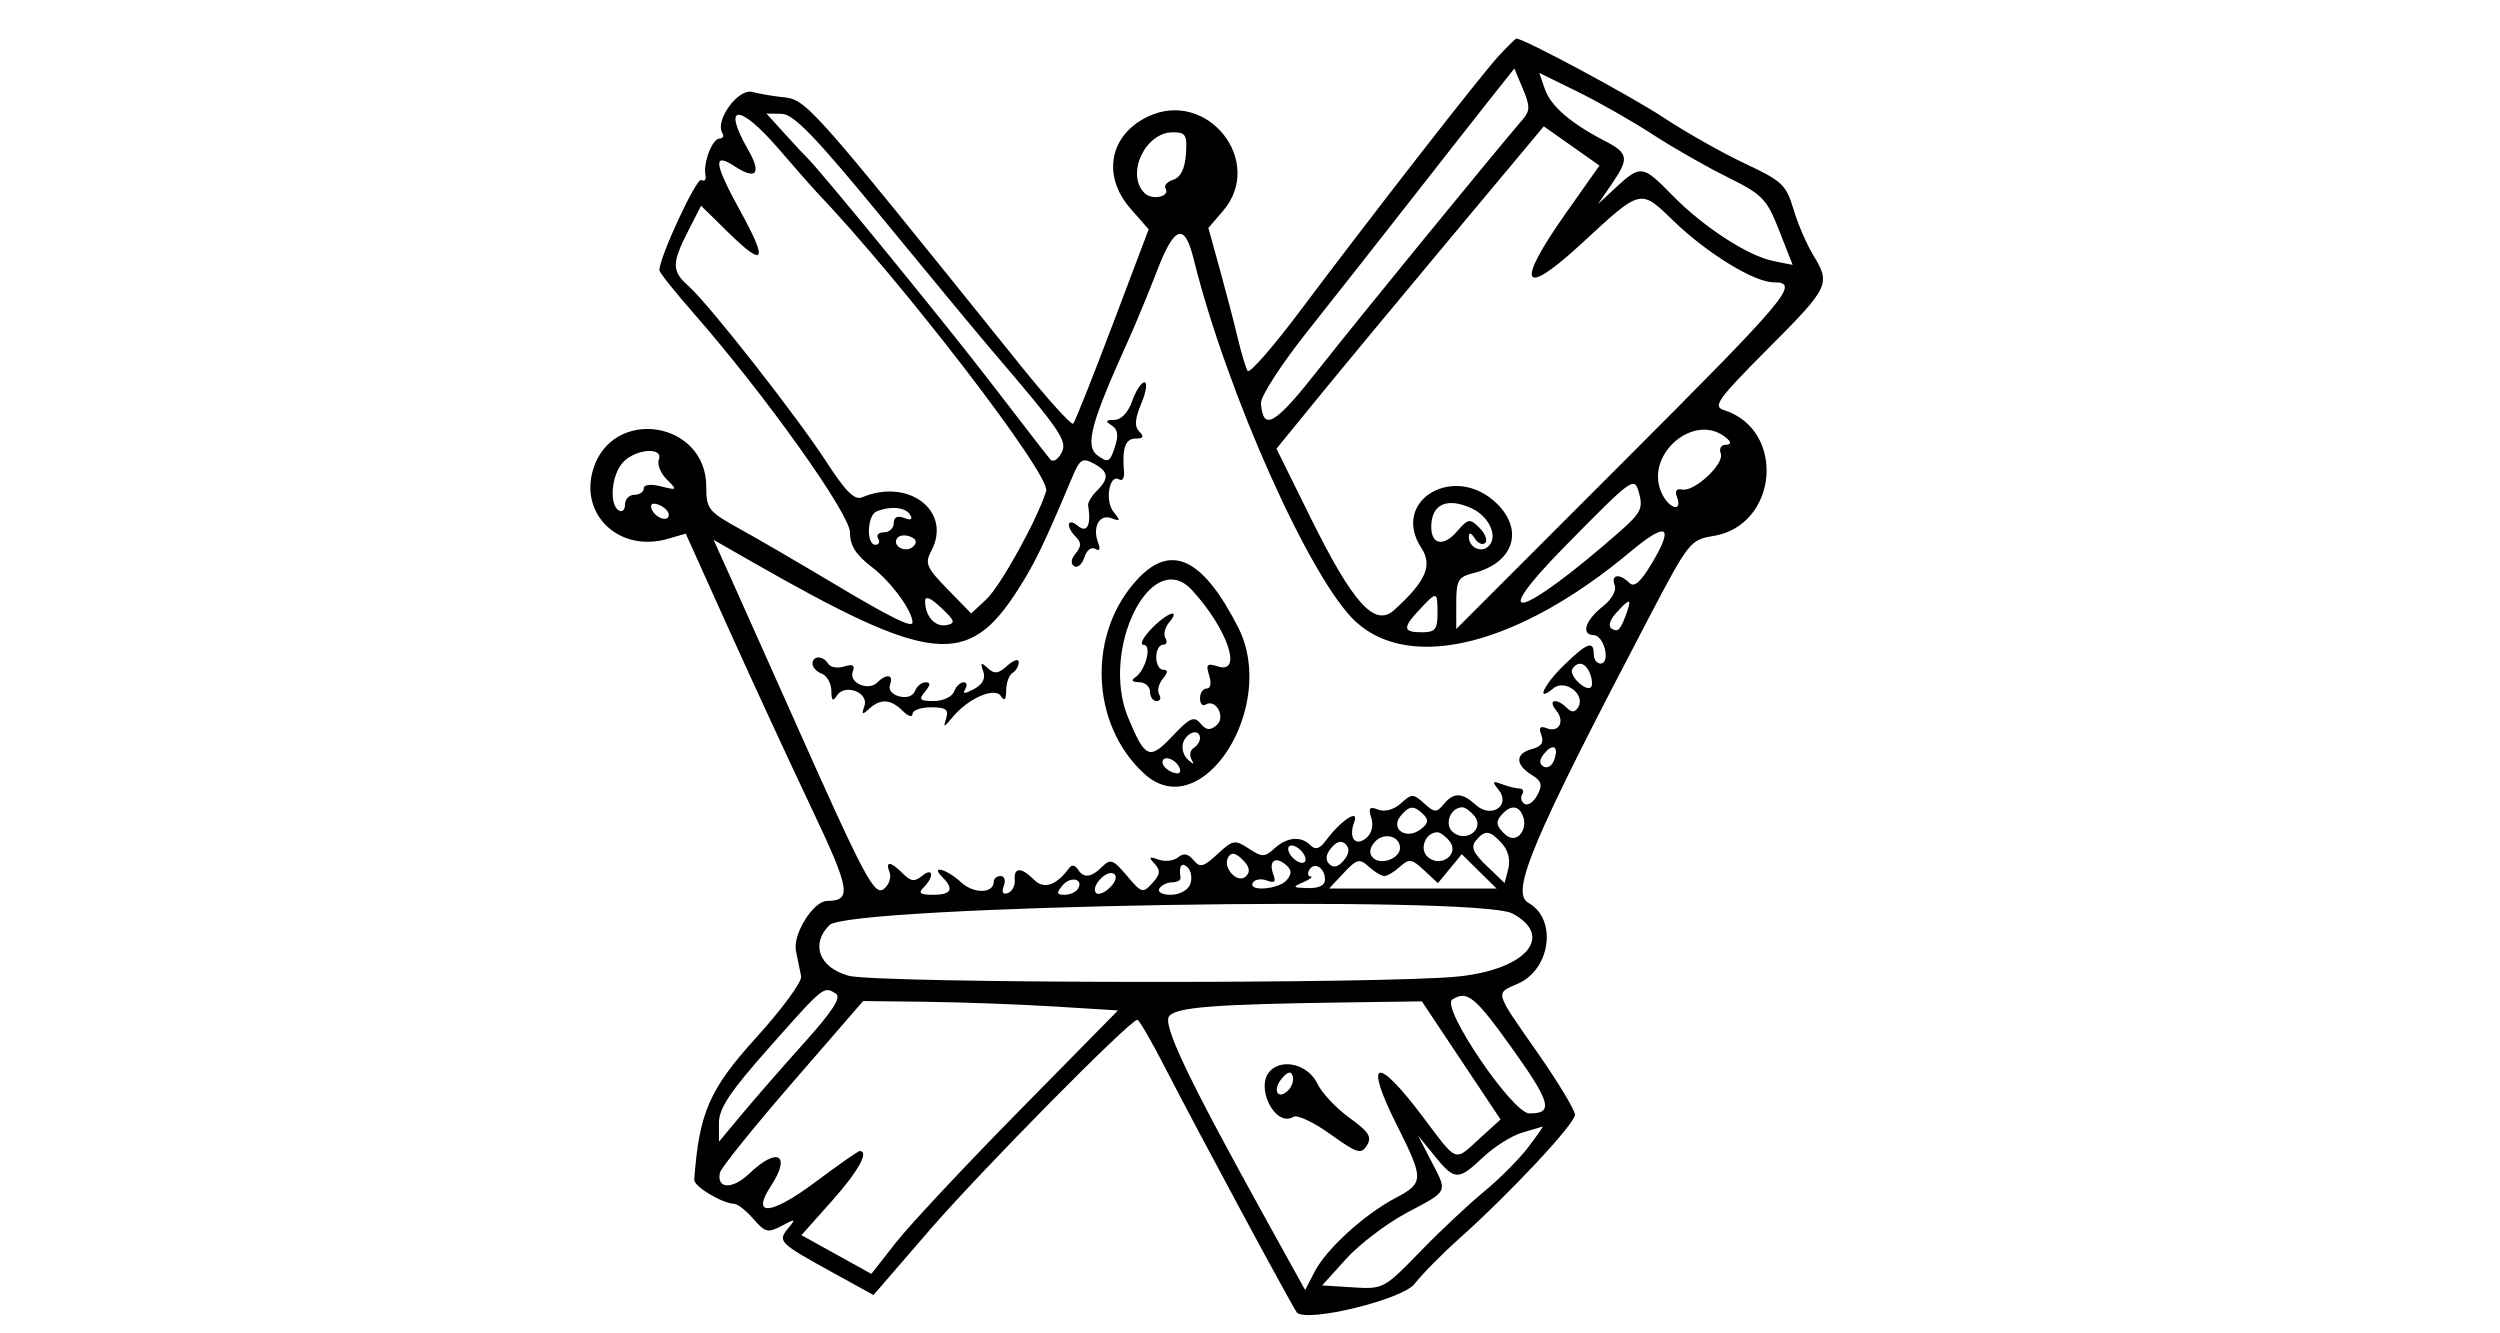 <svg id="svg" version="1.1" xmlns="http://www.w3.org/2000/svg" xmlns:xlink="http://www.w3.org/1999/xlink" width="150" height="80" viewBox="0, 0, 400,207"><g id="svgg"><path id="path0" d="M239.821 5.750 C 237.005 8.784,219.896 30.748,207.865 46.777 C 203.622 52.429,199.910 56.663,199.616 56.187 C 199.321 55.711,198.611 53.336,198.037 50.911 C 197.462 48.485,196.170 43.532,195.165 39.904 L 193.338 33.309 195.669 30.599 C 202.468 22.694,193.179 10.974,183.685 15.479 C 177.509 18.410,176.270 24.960,180.895 30.227 L 183.789 33.524 178.004 48.819 C 174.823 57.231,171.989 64.344,171.708 64.626 C 171.426 64.907,167.641 60.719,163.297 55.319 C 128.827 12.468,129.110 12.787,125.042 12.356 C 123.644 12.208,121.521 11.842,120.324 11.543 C 118.073 10.980,114.350 16.139,115.575 18.121 C 115.874 18.605,115.672 19.000,115.126 19.000 C 113.977 19.000,112.485 22.869,112.871 24.850 C 113.015 25.593,112.720 25.945,112.213 25.632 C 111.457 25.165,105.500 37.983,105.500 40.077 C 105.500 40.420,107.975 43.525,111.000 46.976 C 122.413 59.997,136.000 79.051,136.000 82.036 C 136.000 84.141,136.942 85.617,139.559 87.613 C 142.575 89.913,146.000 94.596,146.000 96.419 C 146.000 97.390,142.511 95.659,133.000 89.972 C 127.775 86.847,121.138 82.987,118.251 81.395 C 113.350 78.692,113.002 78.248,113.001 74.705 C 112.998 64.130,97.920 61.860,94.889 71.977 C 92.707 79.259,99.143 85.253,106.789 83.060 L 109.722 82.219 116.545 97.360 C 120.297 105.687,126.232 118.535,129.732 125.911 C 136.068 139.263,136.355 140.932,132.323 140.985 C 130.115 141.013,126.813 146.327,127.350 148.985 C 127.630 150.368,128.003 152.191,128.179 153.036 C 128.356 153.880,125.128 158.287,121.008 162.829 C 113.497 171.108,111.856 174.867,111.079 185.589 C 111.002 186.653,115.511 189.368,117.500 189.456 C 118.050 189.480,119.429 190.573,120.564 191.885 C 122.411 194.018,122.885 194.132,125.064 192.971 C 127.310 191.774,127.390 191.805,126.092 193.379 C 124.387 195.446,124.662 195.720,133.130 200.385 L 139.759 204.037 148.630 193.773 C 156.909 184.192,180.803 159.995,181.975 160.004 C 182.264 160.007,184.286 163.494,186.468 167.754 C 191.232 177.053,206.984 206.318,207.508 206.842 C 209.145 208.479,224.393 204.764,226.325 202.258 C 227.494 200.741,230.711 197.480,233.475 195.011 C 241.631 187.725,252.000 176.631,252.000 175.191 C 252.000 174.457,249.300 169.986,246.000 165.257 C 239.013 155.242,239.183 155.850,242.894 154.207 C 248.132 151.889,249.159 143.867,244.548 141.287 C 241.605 139.640,245.114 131.348,263.988 95.349 C 270.145 83.606,270.484 83.178,274.088 82.602 C 284.501 80.937,285.826 65.619,275.832 62.447 C 273.991 61.862,274.801 60.733,282.876 52.624 C 292.733 42.726,292.945 42.285,290.096 37.618 C 289.050 35.903,287.631 32.598,286.945 30.273 C 285.810 26.428,285.114 25.774,279.226 23.018 C 275.666 21.353,269.771 18.022,266.127 15.617 C 260.917 12.179,243.814 3.000,242.619 3.000 C 242.484 3.000,241.225 4.237,239.821 5.750 M243.666 15.903 C 238.351 22.116,217.066 48.171,211.059 55.819 C 203.969 64.843,202.098 65.956,201.752 61.355 C 201.671 60.285,204.981 55.159,209.111 49.956 C 213.240 44.755,220.838 35.100,225.997 28.500 C 231.156 21.900,236.934 14.543,238.837 12.150 L 242.297 7.801 243.665 11.054 C 244.821 13.803,244.821 14.554,243.666 15.903 M264.412 18.333 C 267.649 20.440,273.043 23.522,276.398 25.181 C 282.013 27.957,282.673 28.638,284.663 33.706 L 286.826 39.215 283.734 38.597 C 279.660 37.782,272.465 33.095,267.547 28.053 C 262.859 23.246,262.484 23.192,258.634 26.750 L 255.659 29.500 257.830 26.346 C 260.710 22.160,260.585 21.354,256.750 19.371 C 251.291 16.548,248.131 13.813,247.182 11.092 L 246.277 8.496 252.402 11.498 C 255.771 13.149,261.176 16.225,264.412 18.333 M124.604 20.675 C 127.297 23.797,129.962 26.834,130.526 27.425 C 144.366 41.917,168.167 72.889,167.390 75.396 C 165.981 79.941,160.075 90.619,157.796 92.741 L 155.389 94.983 151.600 91.102 C 148.246 87.668,147.946 86.969,148.990 85.018 C 152.396 78.654,145.418 73.232,137.917 76.414 C 136.743 76.912,135.277 75.451,132.243 70.760 C 127.572 63.537,113.383 45.443,110.158 42.595 C 107.474 40.226,107.463 38.972,110.084 33.835 L 112.169 29.749 116.563 34.062 C 122.314 39.706,122.909 38.723,118.547 30.787 C 114.219 22.912,113.981 21.102,117.587 23.465 C 120.987 25.693,121.883 24.603,119.731 20.854 C 115.449 13.393,118.233 13.291,124.604 20.675 M141.223 31.795 C 148.770 40.983,156.485 50.300,158.366 52.500 C 169.870 65.953,170.856 67.401,169.825 69.328 C 169.269 70.365,168.477 70.829,168.065 70.357 C 167.653 69.886,163.343 64.325,158.489 58.000 C 151.182 48.479,131.047 23.843,129.053 21.984 C 128.749 21.700,127.178 20.013,125.563 18.234 L 122.626 15.000 125.063 15.045 C 126.979 15.080,130.435 18.662,141.223 31.795 M250.455 31.063 C 242.395 42.501,243.515 44.607,253.000 35.850 C 262.687 26.906,262.382 26.981,267.809 32.220 C 273.170 37.395,280.689 42.000,283.779 42.000 C 288.095 42.000,286.259 44.197,259.932 70.531 L 233.000 97.471 233.000 93.344 C 233.000 89.675,233.305 89.141,235.750 88.530 C 242.084 86.950,243.879 81.788,239.586 77.495 C 232.858 70.767,222.387 76.837,227.434 84.540 C 229.249 87.309,228.115 89.880,223.068 94.441 C 219.954 97.256,216.490 93.418,209.641 79.563 L 204.235 68.626 210.868 60.495 C 214.515 56.023,224.140 44.418,232.255 34.706 L 247.009 17.048 251.460 20.185 L 255.911 23.322 250.455 31.063 M189.749 21.510 C 189.584 23.837,188.905 25.209,187.735 25.582 C 186.765 25.891,186.200 26.514,186.480 26.967 C 187.298 28.291,184.353 28.953,183.122 27.722 C 180.097 24.697,183.220 18.000,187.654 18.000 C 189.716 18.000,189.969 18.424,189.749 21.510 M190.976 38.250 C 196.297 59.727,209.790 89.867,216.999 96.380 C 225.872 104.396,243.145 99.949,260.908 85.077 C 266.684 80.241,267.912 80.895,264.332 86.900 C 262.490 89.988,261.476 90.876,260.690 90.090 C 259.121 88.521,257.690 88.749,258.348 90.463 C 258.671 91.307,257.891 92.727,256.502 93.819 C 253.649 96.064,252.895 98.391,255.000 98.455 C 256.685 98.506,257.742 103.000,256.070 103.000 C 255.481 103.000,255.000 102.325,255.000 101.500 C 255.000 99.273,253.958 99.649,250.298 103.196 C 247.009 106.384,245.608 109.400,248.550 106.958 C 250.410 105.415,253.750 107.977,252.505 109.991 C 251.979 110.843,251.470 110.870,250.687 110.087 C 249.058 108.458,247.570 108.777,248.964 110.456 C 250.449 112.246,249.473 114.119,247.457 113.345 C 246.393 112.937,246.157 113.246,246.619 114.448 C 247.068 115.619,246.622 116.286,245.130 116.676 C 242.445 117.378,242.399 119.144,245.023 120.782 C 246.669 121.810,246.846 122.419,245.973 124.051 C 245.383 125.154,244.465 125.787,243.934 125.459 C 243.402 125.131,243.226 124.443,243.543 123.931 C 243.859 123.419,243.678 123.000,243.141 123.000 C 242.603 123.000,241.339 122.691,240.332 122.313 C 238.776 121.729,238.690 121.859,239.762 123.180 C 241.801 125.691,238.611 127.863,236.153 125.638 C 233.899 123.599,232.601 123.571,230.979 125.525 C 229.849 126.887,229.514 126.870,227.857 125.370 C 226.118 123.797,225.882 123.797,224.145 125.369 C 223.028 126.379,221.588 126.779,220.529 126.373 C 219.110 125.828,218.893 126.087,219.407 127.708 C 219.791 128.917,219.474 130.192,218.612 130.907 C 216.838 132.379,215.725 130.897,216.684 128.340 C 217.512 126.133,214.561 128.075,212.134 131.334 C 211.153 132.652,210.463 132.863,209.684 132.084 C 208.150 130.550,205.946 130.739,203.913 132.578 C 202.334 134.008,201.945 134.010,199.798 132.603 C 197.579 131.149,197.257 131.206,194.801 133.483 C 192.533 135.587,192.011 135.718,190.955 134.446 C 190.094 133.409,189.369 133.279,188.494 134.005 C 187.812 134.571,186.409 134.736,185.377 134.370 C 183.849 133.829,183.730 133.954,184.736 135.039 C 185.724 136.104,185.651 136.728,184.378 138.135 C 182.869 139.803,182.652 139.740,180.311 136.958 C 178.120 134.354,177.668 134.189,176.348 135.509 C 174.574 137.283,173.366 137.401,172.434 135.893 C 172.058 135.285,171.469 135.172,171.125 135.643 C 169.035 138.509,167.051 139.193,165.456 137.599 C 163.402 135.545,162.185 135.562,162.361 137.642 C 162.438 138.546,161.937 139.483,161.249 139.726 C 160.451 140.008,160.218 139.594,160.606 138.584 C 160.941 137.713,160.716 137.000,160.107 137.000 C 159.498 137.000,159.000 137.402,159.000 137.893 C 159.000 139.821,155.788 139.880,153.758 137.989 C 151.489 135.875,148.743 135.143,150.800 137.200 C 152.699 139.099,152.216 140.000,149.300 140.000 C 147.200 140.000,146.867 139.733,147.800 138.800 C 149.519 137.081,149.286 135.518,147.528 136.977 C 146.351 137.954,145.735 137.878,144.456 136.599 C 142.475 134.618,141.612 134.548,142.334 136.427 C 142.635 137.212,142.250 138.378,141.478 139.019 C 139.908 140.321,138.469 137.597,126.403 110.500 C 122.729 102.250,118.476 92.734,116.950 89.354 L 114.177 83.209 120.339 86.732 C 148.941 103.089,154.855 103.714,162.849 91.222 C 165.572 86.967,167.024 83.959,171.552 73.199 C 172.768 70.308,173.193 70.033,174.970 70.984 C 177.394 72.281,177.518 73.339,175.482 75.375 C 174.647 76.210,174.026 77.254,174.101 77.696 C 174.625 80.789,173.943 82.197,172.500 81.000 C 170.747 79.545,170.453 81.053,172.158 82.758 C 173.034 83.634,173.023 84.268,172.109 85.369 C 171.357 86.275,171.271 87.049,171.879 87.425 C 172.417 87.757,173.146 87.116,173.500 86.000 C 173.860 84.864,174.627 84.270,175.242 84.650 C 175.947 85.085,176.111 84.733,175.701 83.664 C 174.742 81.164,175.905 79.029,177.833 79.750 C 179.267 80.287,179.314 80.145,178.167 78.735 C 176.737 76.976,177.503 72.575,179.070 73.544 C 179.580 73.859,179.926 73.303,179.840 72.308 C 179.513 68.545,180.055 67.000,181.700 67.000 C 182.941 67.000,183.102 66.702,182.295 65.895 C 181.488 65.088,181.573 63.873,182.608 61.395 C 183.389 59.528,183.615 58.000,183.111 58.000 C 182.608 58.000,181.725 59.350,181.150 61.000 C 180.514 62.824,179.398 64.006,178.302 64.015 C 176.894 64.027,176.800 64.221,177.872 64.900 C 178.869 65.531,179.002 66.493,178.360 68.419 C 177.568 70.797,177.285 70.929,175.605 69.700 C 173.558 68.203,174.517 64.575,180.401 51.567 C 181.661 48.780,183.772 43.688,185.091 40.250 C 187.902 32.927,189.521 32.376,190.976 38.250 M276.450 67.112 C 277.037 67.661,276.901 68.000,276.093 68.000 C 275.374 68.000,275.025 68.623,275.318 69.385 C 275.956 71.049,271.076 75.589,269.114 75.156 C 268.215 74.957,267.941 75.403,268.333 76.425 C 269.197 78.678,267.272 78.377,266.035 76.066 C 262.661 69.761,271.319 62.318,276.450 67.112 M105.411 70.371 C 105.122 71.125,105.694 72.551,106.683 73.540 C 108.413 75.270,108.377 75.312,105.740 74.650 C 104.096 74.237,103.000 74.369,103.000 74.981 C 103.000 75.541,102.325 76.000,101.500 76.000 C 100.675 76.000,100.000 76.702,100.000 77.559 C 100.000 78.416,99.550 78.840,99.000 78.500 C 97.430 77.530,97.830 72.846,99.655 70.829 C 101.624 68.653,106.210 68.288,105.411 70.371 M259.259 81.803 C 243.282 95.843,237.431 97.404,250.492 84.142 C 261.350 73.118,261.494 73.015,262.251 75.741 C 262.915 78.129,262.512 78.944,259.259 81.803 M107.000 79.190 C 107.000 80.505,104.727 79.682,104.229 78.187 C 103.985 77.456,104.443 77.233,105.416 77.606 C 106.287 77.941,107.000 78.653,107.000 79.190 M235.434 78.152 C 238.263 79.441,239.730 82.670,238.186 84.214 C 237.008 85.392,234.993 84.424,235.015 82.691 C 235.025 81.964,235.393 82.073,235.961 82.971 C 236.473 83.780,237.226 84.107,237.636 83.697 C 238.046 83.288,237.633 82.204,236.719 81.290 C 235.170 79.741,234.923 79.783,233.082 81.906 C 230.964 84.347,229.000 83.979,229.000 81.141 C 229.000 77.513,231.492 76.356,235.434 78.152 M145.605 79.170 C 146.091 79.957,145.783 80.131,144.664 79.701 C 143.577 79.284,143.000 79.572,143.000 80.531 C 143.000 81.339,142.298 82.000,141.441 82.000 C 140.584 82.000,140.160 82.450,140.500 83.000 C 140.840 83.550,140.641 84.000,140.059 84.000 C 138.566 84.000,138.735 79.274,140.250 78.662 C 142.502 77.754,144.868 77.978,145.605 79.170 M146.154 84.246 C 145.009 85.391,142.708 84.282,143.516 82.975 C 143.817 82.487,144.755 82.352,145.599 82.676 C 146.602 83.061,146.794 83.606,146.154 84.246 M182.247 89.250 C 173.926 97.848,174.337 112.690,183.118 120.663 C 192.315 129.016,204.556 109.851,198.103 97.202 C 192.538 86.293,187.536 83.785,182.247 89.250 M190.721 91.250 C 196.382 97.406,198.890 104.735,194.901 103.469 C 193.115 102.902,192.902 103.115,193.469 104.901 C 193.861 106.138,193.696 107.000,193.067 107.000 C 192.480 107.000,192.000 107.702,192.000 108.559 C 192.000 109.416,192.399 109.871,192.887 109.570 C 194.546 108.545,196.174 111.610,194.645 112.880 C 193.592 113.754,192.982 113.683,192.067 112.580 C 191.052 111.358,190.363 111.671,187.591 114.610 C 183.920 118.501,183.245 118.224,180.521 111.705 C 175.952 100.770,184.222 84.184,190.721 91.250 M151.457 96.848 C 149.644 97.216,148.041 95.460,148.015 93.076 C 148.005 92.106,148.827 92.426,150.588 94.076 C 152.797 96.146,152.924 96.551,151.457 96.848 M230.000 95.000 C 230.000 97.533,229.611 98.000,227.500 98.000 C 224.435 98.000,224.372 97.297,227.174 94.314 C 229.932 91.380,230.000 91.396,230.000 95.000 M260.314 94.750 C 259.282 97.651,258.906 98.060,257.866 97.417 C 257.267 97.047,257.555 96.044,258.590 94.901 C 260.724 92.543,261.112 92.509,260.314 94.750 M184.145 97.517 C 182.850 98.883,182.318 100.000,182.962 100.000 C 184.365 100.000,183.304 104.122,181.615 105.235 C 180.919 105.694,181.157 105.975,182.250 105.985 C 183.213 105.993,184.000 106.675,184.000 107.500 C 184.000 108.325,184.477 109.000,185.059 109.000 C 185.641 109.000,185.828 108.530,185.473 107.956 C 185.118 107.382,185.372 106.257,186.036 105.456 C 186.887 104.431,186.913 104.000,186.122 104.000 C 185.505 104.000,185.000 103.100,185.000 102.000 C 185.000 100.900,185.477 100.000,186.059 100.000 C 186.641 100.000,186.828 99.530,186.473 98.956 C 186.118 98.382,186.372 97.257,187.036 96.456 C 189.085 93.988,186.643 94.884,184.145 97.517 M130.000 103.031 C 130.000 103.599,130.675 104.322,131.500 104.638 C 132.325 104.955,133.007 106.178,133.015 107.357 C 133.027 108.941,133.255 109.146,133.890 108.143 C 135.156 106.146,139.068 107.617,138.302 109.801 C 137.816 111.186,137.955 111.269,139.053 110.250 C 140.858 108.575,142.532 108.675,144.429 110.571 C 145.293 111.436,146.000 111.661,146.000 111.071 C 146.000 110.482,147.336 110.000,148.969 110.000 C 151.339 110.000,151.826 110.353,151.387 111.750 C 150.897 113.310,151.003 113.297,152.362 111.635 C 154.862 108.580,159.184 106.687,160.157 108.220 C 160.717 109.102,160.974 108.819,160.985 107.309 C 160.993 106.104,161.450 104.840,162.000 104.500 C 162.550 104.160,163.000 103.389,163.000 102.786 C 163.000 102.183,162.184 102.429,161.186 103.331 C 159.737 104.643,159.105 104.724,158.039 103.736 C 156.958 102.734,156.821 102.828,157.316 104.235 C 157.719 105.383,157.222 106.346,155.842 107.085 C 154.349 107.883,153.951 107.888,154.438 107.100 C 154.812 106.495,154.690 106.000,154.166 106.000 C 153.642 106.000,152.955 106.675,152.638 107.500 C 152.322 108.325,150.869 109.000,149.409 109.000 C 147.163 109.000,146.947 108.769,148.000 107.500 C 148.897 106.419,148.922 106.000,148.091 106.000 C 147.456 106.000,146.697 106.625,146.404 107.389 C 146.089 108.210,145.055 108.566,143.879 108.258 C 142.709 107.952,142.104 107.173,142.412 106.369 C 143.031 104.756,141.840 104.560,140.367 106.033 C 138.931 107.469,135.757 106.074,136.436 104.306 C 136.837 103.261,136.467 103.034,135.078 103.475 C 134.028 103.809,132.879 103.613,132.525 103.041 C 131.696 101.699,130.000 101.693,130.000 103.031 M254.417 104.643 C 254.763 105.547,254.822 106.511,254.548 106.786 C 253.752 107.582,250.964 104.868,251.570 103.887 C 252.428 102.498,253.726 102.843,254.417 104.643 M192.000 114.941 C 192.000 115.459,191.543 116.165,190.984 116.510 C 190.425 116.856,190.266 117.670,190.630 118.319 C 191.138 119.224,190.994 119.223,190.014 118.317 C 189.310 117.667,189.005 116.429,189.336 115.567 C 189.986 113.874,192.000 113.400,192.000 114.941 M248.631 118.520 C 248.292 119.404,247.539 119.833,246.959 119.474 C 246.234 119.026,246.276 118.372,247.094 117.387 C 248.547 115.636,249.475 116.320,248.631 118.520 M188.771 119.813 C 189.015 120.544,188.557 120.767,187.584 120.394 C 186.713 120.059,186.000 119.347,186.000 118.810 C 186.000 117.495,188.273 118.318,188.771 119.813 M227.765 127.165 C 228.652 128.052,228.521 128.629,227.218 129.583 C 224.937 131.250,222.393 129.437,224.110 127.367 C 225.497 125.696,226.254 125.654,227.765 127.165 M235.890 127.367 C 237.606 129.435,234.606 131.748,232.488 129.990 C 231.000 128.755,232.044 126.000,234.000 126.000 C 234.415 126.000,235.266 126.615,235.890 127.367 M243.393 126.826 C 244.851 129.185,242.782 132.113,240.876 130.388 C 239.454 129.101,239.275 128.374,240.126 127.348 C 241.398 125.815,242.645 125.616,243.393 126.826 M224.000 132.500 C 224.000 134.208,220.927 135.327,219.675 134.075 C 219.021 133.421,219.103 132.581,219.915 131.602 C 221.298 129.936,224.000 130.530,224.000 132.500 M231.890 131.367 C 233.606 133.435,230.606 135.748,228.488 133.990 C 227.000 132.755,228.044 130.000,230.000 130.000 C 230.415 130.000,231.266 130.615,231.890 131.367 M240.307 131.787 C 241.307 132.892,241.697 134.442,241.330 135.847 L 240.735 138.121 237.886 135.391 C 235.707 133.303,235.297 132.348,236.141 131.330 C 237.604 129.567,238.374 129.651,240.307 131.787 M215.000 134.500 C 214.123 135.557,213.351 135.751,212.685 135.085 C 212.018 134.418,212.123 133.557,213.000 132.500 C 213.877 131.443,214.649 131.249,215.315 131.915 C 215.982 132.582,215.877 133.443,215.000 134.500 M208.813 133.938 C 209.063 134.688,208.688 135.063,207.938 134.813 C 207.216 134.572,206.428 133.784,206.188 133.063 C 205.938 132.313,206.313 131.938,207.063 132.188 C 207.784 132.428,208.572 133.216,208.813 133.938 M199.365 137.035 C 198.033 138.367,195.504 135.611,196.532 133.948 C 197.032 133.139,197.698 133.270,198.825 134.397 C 199.935 135.506,200.097 136.303,199.365 137.035 M205.890 137.633 C 204.622 139.161,199.545 139.546,200.473 138.044 C 200.798 137.518,201.803 137.371,202.706 137.717 C 203.911 138.180,204.186 137.928,203.743 136.771 C 202.930 134.655,203.997 133.753,205.670 135.141 C 206.693 135.990,206.747 136.600,205.890 137.633 M221.500 137.000 C 221.963 137.000,223.084 136.329,223.991 135.508 C 225.463 134.176,225.878 134.238,227.853 136.078 L 230.066 138.140 231.975 135.820 L 233.883 133.500 236.669 136.250 L 239.455 139.000 226.053 139.000 L 212.651 139.000 214.999 136.501 C 217.105 134.259,217.515 134.156,219.002 135.501 C 219.912 136.326,221.037 137.000,221.500 137.000 M190.426 138.333 C 190.069 139.262,188.700 140.000,187.334 140.000 C 185.954 140.000,185.152 139.563,185.500 139.000 C 185.840 138.450,186.766 138.000,187.559 138.000 C 188.352 138.000,188.947 137.662,188.882 137.250 C 188.583 135.357,189.071 134.671,190.033 135.633 C 190.601 136.201,190.778 137.416,190.426 138.333 M212.000 137.559 C 212.000 138.481,211.010 138.975,209.250 138.930 C 206.813 138.867,206.728 138.762,208.500 138.000 C 209.600 137.527,210.136 137.109,209.691 137.070 C 209.246 137.032,209.165 136.543,209.510 135.984 C 210.330 134.656,212.000 135.713,212.000 137.559 M177.620 138.809 C 176.755 139.673,175.748 140.081,175.381 139.715 C 174.422 138.756,177.036 135.904,178.209 136.629 C 178.794 136.991,178.555 137.874,177.620 138.809 M172.457 139.069 C 172.141 139.581,171.178 140.000,170.319 140.000 C 169.047 140.000,168.986 139.722,169.991 138.511 C 171.282 136.955,173.459 137.448,172.457 139.069 M241.985 142.992 C 248.761 146.618,244.208 151.931,233.349 153.069 C 221.641 154.297,140.249 154.197,135.758 152.950 C 131.064 151.646,129.657 147.899,132.714 144.842 C 135.830 141.725,236.436 140.022,241.985 142.992 M133.754 155.827 C 134.648 156.395,133.213 158.622,128.754 163.588 C 125.314 167.418,120.821 172.566,118.770 175.026 L 115.039 179.500 115.033 176.500 C 115.027 174.156,116.823 171.477,123.240 164.250 C 131.906 154.492,131.793 154.582,133.754 155.827 M241.927 164.557 C 248.143 173.248,248.613 175.019,244.691 174.976 C 241.968 174.946,230.479 157.978,232.361 156.765 C 234.739 155.231,235.977 156.239,241.927 164.557 M168.690 157.873 L 178.880 158.500 163.135 174.500 C 154.475 183.300,145.596 192.784,143.403 195.577 L 139.416 200.653 133.822 197.556 L 128.228 194.458 133.112 188.979 C 137.325 184.253,139.133 181.000,137.546 181.000 C 137.296 181.000,134.067 183.261,130.370 186.024 C 123.338 191.281,120.106 191.540,123.351 186.587 C 126.647 181.557,124.406 180.279,119.886 184.609 C 117.194 187.188,114.603 187.097,115.195 184.445 C 115.363 183.692,120.585 177.209,126.799 170.038 L 138.098 157.000 148.299 157.123 C 153.910 157.190,163.086 157.527,168.690 157.873 M233.794 166.500 L 240.089 175.949 236.794 178.945 C 232.607 182.754,233.304 183.017,227.621 175.475 C 220.173 165.591,218.180 166.263,223.500 176.864 C 227.862 185.556,227.851 186.095,223.260 188.523 C 218.259 191.167,212.221 196.671,210.347 200.295 L 208.824 203.241 203.080 192.870 C 190.031 169.312,185.947 160.768,187.081 159.402 C 188.257 157.985,194.345 157.510,215.000 157.224 L 227.500 157.052 233.794 166.500 M203.243 168.157 C 200.707 170.693,204.054 177.321,206.963 175.523 C 207.562 175.153,210.216 176.404,212.861 178.304 C 217.156 181.390,217.780 181.582,218.707 180.098 C 219.549 178.749,219.024 177.919,215.908 175.679 C 213.798 174.163,211.490 171.702,210.778 170.211 C 209.348 167.212,205.293 166.107,203.243 168.157 M206.129 171.271 C 204.464 172.936,203.521 171.282,205.071 169.415 C 206.008 168.285,206.550 168.150,206.826 168.978 C 207.045 169.636,206.732 170.668,206.129 171.271 M244.479 180.438 C 243.037 182.329,239.867 185.507,237.434 187.501 C 235.001 189.494,230.393 193.825,227.194 197.125 C 221.471 203.029,221.298 203.120,216.457 202.812 L 211.537 202.500 215.391 198.243 C 217.510 195.902,221.889 192.577,225.122 190.854 C 231.851 187.268,231.646 187.718,228.937 182.485 L 226.875 178.500 229.510 181.750 C 232.749 185.745,233.302 185.762,237.304 181.982 C 239.062 180.322,241.850 178.562,243.500 178.072 C 245.150 177.582,246.635 177.140,246.801 177.090 C 246.966 177.041,245.922 178.547,244.479 180.438 " stroke="none" fill="#000000" fill-rule="evenodd"></path></g></svg>